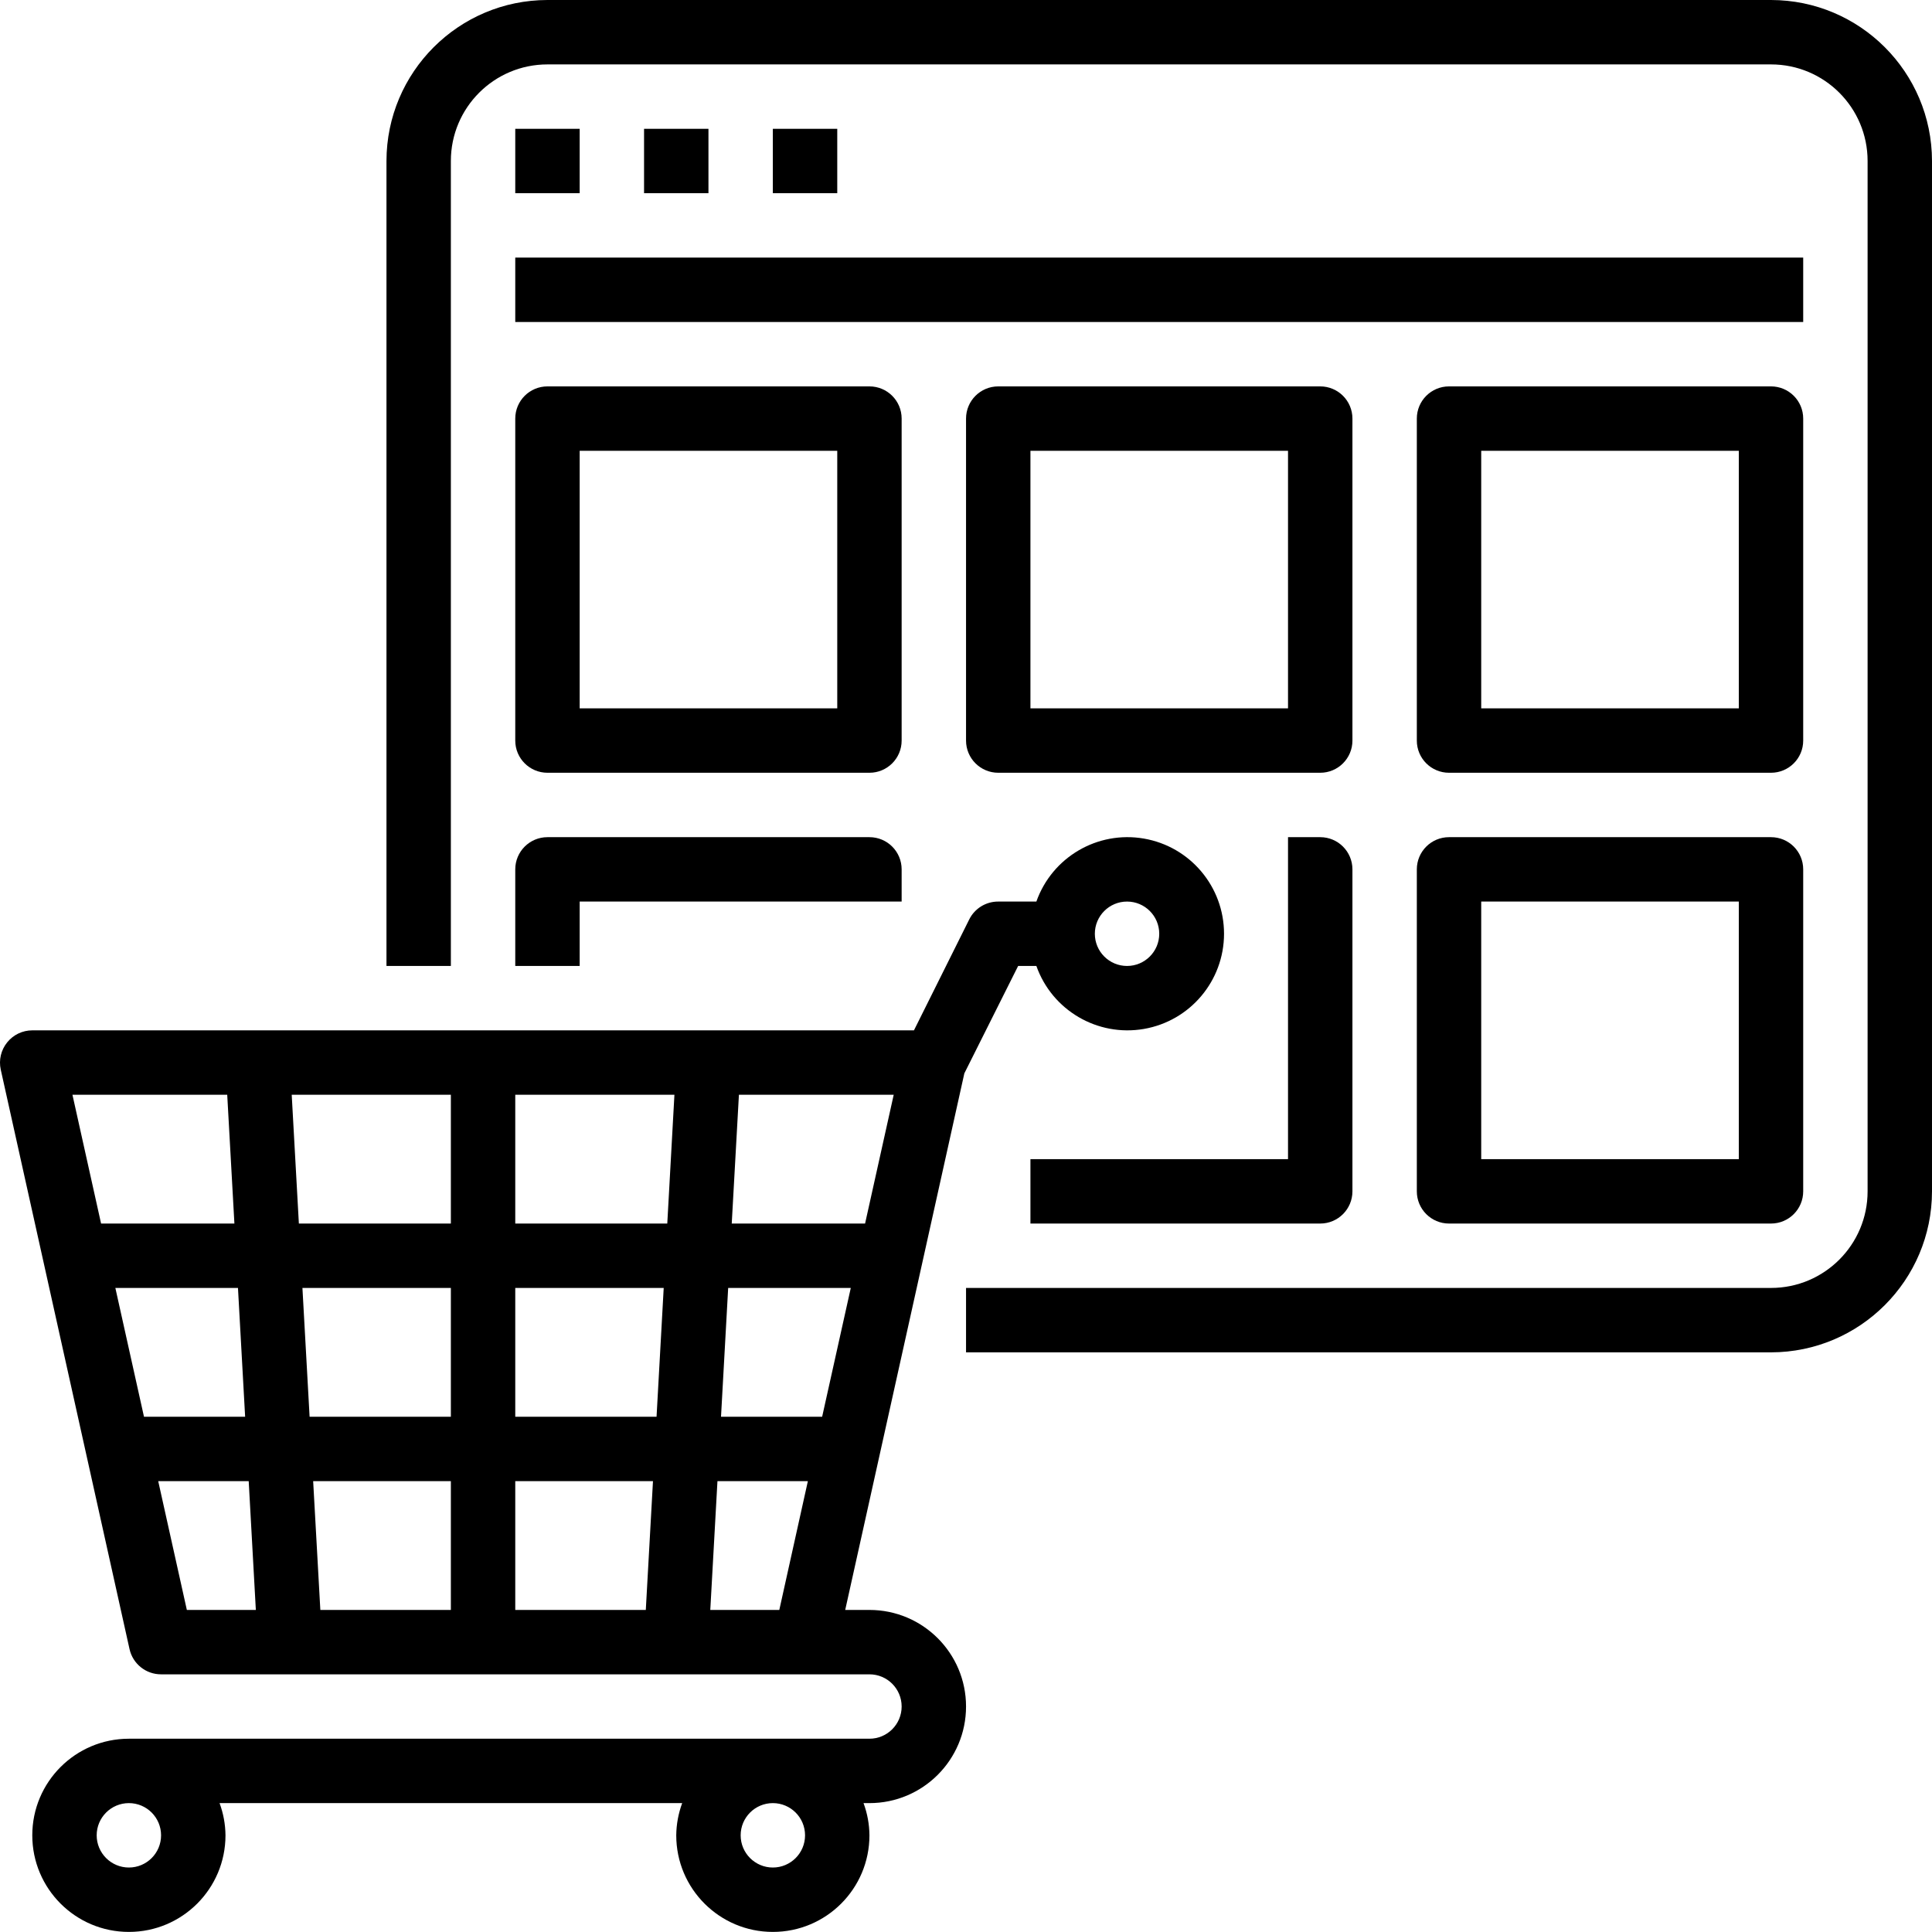 <svg xmlns="http://www.w3.org/2000/svg" height="935pt" version="1.1" viewBox="0 0 935.001 935" width="935pt">
<g id="surface1">
<path d="M 857.086 0 L 264.949 0 C 221.945 0.051 187.09 34.902 187.035 77.91 L 187.035 467.48 L 218.199 467.48 L 218.199 77.91 C 218.199 52.094 239.133 31.172 264.949 31.172 L 857.086 31.172 C 882.91 31.172 903.832 52.094 903.832 77.91 L 903.832 576.555 C 903.832 602.371 882.91 623.305 857.086 623.305 L 467.52 623.305 L 467.52 654.477 L 857.086 654.477 C 900.098 654.418 934.953 619.566 935 576.555 L 935 77.91 C 934.953 34.902 900.098 0.051 857.086 0 Z M 857.086 0 " style=" stroke:none;fill-rule:nonzero;fill:rgb(0%,0%,0%);fill-opacity:1;" />
<path d="M 249.363 62.336 L 280.535 62.336 L 280.535 93.496 L 249.363 93.496 Z M 249.363 62.336 " style=" stroke:none;fill-rule:nonzero;fill:rgb(0%,0%,0%);fill-opacity:1;" />
<path d="M 311.695 62.336 L 342.859 62.336 L 342.859 93.496 L 311.695 93.496 Z M 311.695 62.336 " style=" stroke:none;fill-rule:nonzero;fill:rgb(0%,0%,0%);fill-opacity:1;" />
<path d="M 374.023 62.336 L 405.195 62.336 L 405.195 93.496 L 374.023 93.496 Z M 374.023 62.336 " style=" stroke:none;fill-rule:nonzero;fill:rgb(0%,0%,0%);fill-opacity:1;" />
<path d="M 249.363 124.66 L 872.668 124.66 L 872.668 155.832 L 249.363 155.832 Z M 249.363 124.66 " style=" stroke:none;fill-rule:nonzero;fill:rgb(0%,0%,0%);fill-opacity:1;" />
<path d="M 249.363 358.406 C 249.363 367.012 256.34 373.98 264.949 373.98 L 420.77 373.98 C 429.387 373.98 436.355 367.012 436.355 358.406 L 436.355 202.574 C 436.355 193.965 429.387 186.996 420.77 186.996 L 264.949 186.996 C 256.34 186.996 249.363 193.965 249.363 202.574 Z M 280.535 218.16 L 405.195 218.16 L 405.195 342.82 L 280.535 342.82 Z M 280.535 218.16 " style=" stroke:none;fill-rule:nonzero;fill:rgb(0%,0%,0%);fill-opacity:1;" />
<path d="M 654.516 202.574 C 654.516 193.965 647.539 186.996 638.93 186.996 L 483.105 186.996 C 474.5 186.996 467.52 193.965 467.52 202.574 L 467.52 358.406 C 467.52 367.012 474.5 373.98 483.105 373.98 L 638.93 373.98 C 647.539 373.98 654.516 367.012 654.516 358.406 Z M 623.344 342.82 L 498.684 342.82 L 498.684 218.16 L 623.344 218.16 Z M 623.344 342.82 " style=" stroke:none;fill-rule:nonzero;fill:rgb(0%,0%,0%);fill-opacity:1;" />
<path d="M 872.668 202.574 C 872.668 193.965 865.699 186.996 857.086 186.996 L 701.258 186.996 C 692.652 186.996 685.68 193.965 685.68 202.574 L 685.68 358.406 C 685.68 367.012 692.652 373.98 701.258 373.98 L 857.086 373.98 C 865.699 373.98 872.668 367.012 872.668 358.406 Z M 841.508 342.82 L 716.84 342.82 L 716.84 218.16 L 841.508 218.16 Z M 841.508 342.82 " style=" stroke:none;fill-rule:nonzero;fill:rgb(0%,0%,0%);fill-opacity:1;" />
<path d="M 249.363 467.48 L 280.535 467.48 L 280.535 436.316 L 436.355 436.316 L 436.355 420.73 C 436.355 412.125 429.387 405.152 420.77 405.152 L 264.949 405.152 C 256.34 405.152 249.363 412.125 249.363 420.73 Z M 249.363 467.48 " style=" stroke:none;fill-rule:nonzero;fill:rgb(0%,0%,0%);fill-opacity:1;" />
<path d="M 638.93 405.152 L 623.344 405.152 L 623.344 560.977 L 498.684 560.977 L 498.684 592.141 L 638.93 592.141 C 647.539 592.141 654.516 585.16 654.516 576.555 L 654.516 420.73 C 654.516 412.125 647.539 405.152 638.93 405.152 Z M 638.93 405.152 " style=" stroke:none;fill-rule:nonzero;fill:rgb(0%,0%,0%);fill-opacity:1;" />
<path d="M 857.086 405.152 L 701.258 405.152 C 692.652 405.152 685.68 412.125 685.68 420.73 L 685.68 576.555 C 685.68 585.16 692.652 592.141 701.258 592.141 L 857.086 592.141 C 865.699 592.141 872.668 585.16 872.668 576.555 L 872.668 420.73 C 872.668 412.125 865.699 405.152 857.086 405.152 Z M 841.508 560.977 L 716.84 560.977 L 716.84 436.316 L 841.508 436.316 Z M 841.508 560.977 " style=" stroke:none;fill-rule:nonzero;fill:rgb(0%,0%,0%);fill-opacity:1;" />
<path d="M 3.473 504.469 C 0.492 508.148 -0.648 512.984 0.355 517.605 L 62.688 798.094 C 64.277 805.242 70.637 810.32 77.953 810.297 L 420.77 810.297 C 429.387 810.297 436.355 817.273 436.355 825.875 C 436.355 834.48 429.387 841.461 420.77 841.461 L 62.375 841.461 C 36.555 841.461 15.625 862.387 15.625 888.211 C 15.625 914.027 36.555 934.961 62.375 934.961 C 88.199 934.961 109.125 914.027 109.125 888.211 C 109.074 882.879 108.102 877.621 106.262 872.625 L 330.145 872.625 C 328.305 877.621 327.328 882.879 327.273 888.211 C 327.273 914.027 348.207 934.961 374.023 934.961 C 399.855 934.961 420.77 914.027 420.77 888.211 C 420.73 882.879 419.754 877.621 417.91 872.625 L 420.77 872.625 C 446.594 872.625 467.52 851.695 467.52 825.875 C 467.52 800.055 446.594 779.137 420.77 779.137 L 409.043 779.137 L 466.699 519.461 L 492.734 467.48 L 501.555 467.48 C 509.148 488.945 531.098 501.816 553.539 497.969 C 575.977 494.121 592.375 474.66 592.375 451.895 C 592.375 429.125 575.977 409.672 553.539 405.824 C 531.098 401.965 509.148 414.848 501.555 436.316 L 483.105 436.316 C 477.176 436.281 471.734 439.625 469.082 444.926 L 442.312 498.645 L 15.625 498.645 C 10.898 498.645 6.434 500.781 3.473 504.469 Z M 62.375 903.797 C 53.77 903.797 46.789 896.816 46.789 888.211 C 46.789 879.605 53.77 872.625 62.375 872.625 C 70.984 872.625 77.953 879.605 77.953 888.211 C 77.953 896.816 70.984 903.797 62.375 903.797 Z M 374.023 903.797 C 365.422 903.797 358.445 896.816 358.445 888.211 C 358.445 879.605 365.422 872.625 374.023 872.625 C 382.641 872.625 389.609 879.605 389.609 888.211 C 389.609 896.816 382.641 903.797 374.023 903.797 Z M 545.434 436.316 C 554.047 436.316 561.02 443.293 561.02 451.895 C 561.02 460.5 554.047 467.48 545.434 467.48 C 536.824 467.48 529.855 460.5 529.855 451.895 C 529.855 443.293 536.824 436.316 545.434 436.316 Z M 218.199 779.137 L 155.031 779.137 L 151.555 716.801 L 218.199 716.801 Z M 218.199 685.637 L 149.832 685.637 L 146.363 623.305 L 218.199 623.305 Z M 357.605 529.812 L 432.516 529.812 L 418.66 592.141 L 354.129 592.141 Z M 352.402 623.305 L 411.742 623.305 L 397.883 685.637 L 348.938 685.637 Z M 347.215 716.801 L 390.973 716.801 L 377.148 779.137 L 343.746 779.137 Z M 249.363 529.812 L 326.391 529.812 L 322.934 592.141 L 249.363 592.141 Z M 249.363 623.305 L 321.203 623.305 L 317.742 685.637 L 249.363 685.637 Z M 249.363 716.801 L 316.012 716.801 L 312.539 779.137 L 249.363 779.137 Z M 218.199 529.812 L 218.199 592.141 L 144.641 592.141 L 141.176 529.812 Z M 123.816 779.137 L 90.426 779.137 L 76.57 716.801 L 120.359 716.801 Z M 118.633 685.637 L 69.684 685.637 L 55.828 623.305 L 115.168 623.305 Z M 109.965 529.812 L 113.441 592.141 L 48.918 592.141 L 35.059 529.812 Z M 109.965 529.812 " style=" stroke:none;fill-rule:nonzero;fill:rgb(0%,0%,0%);fill-opacity:1;" />
</g>
</svg>